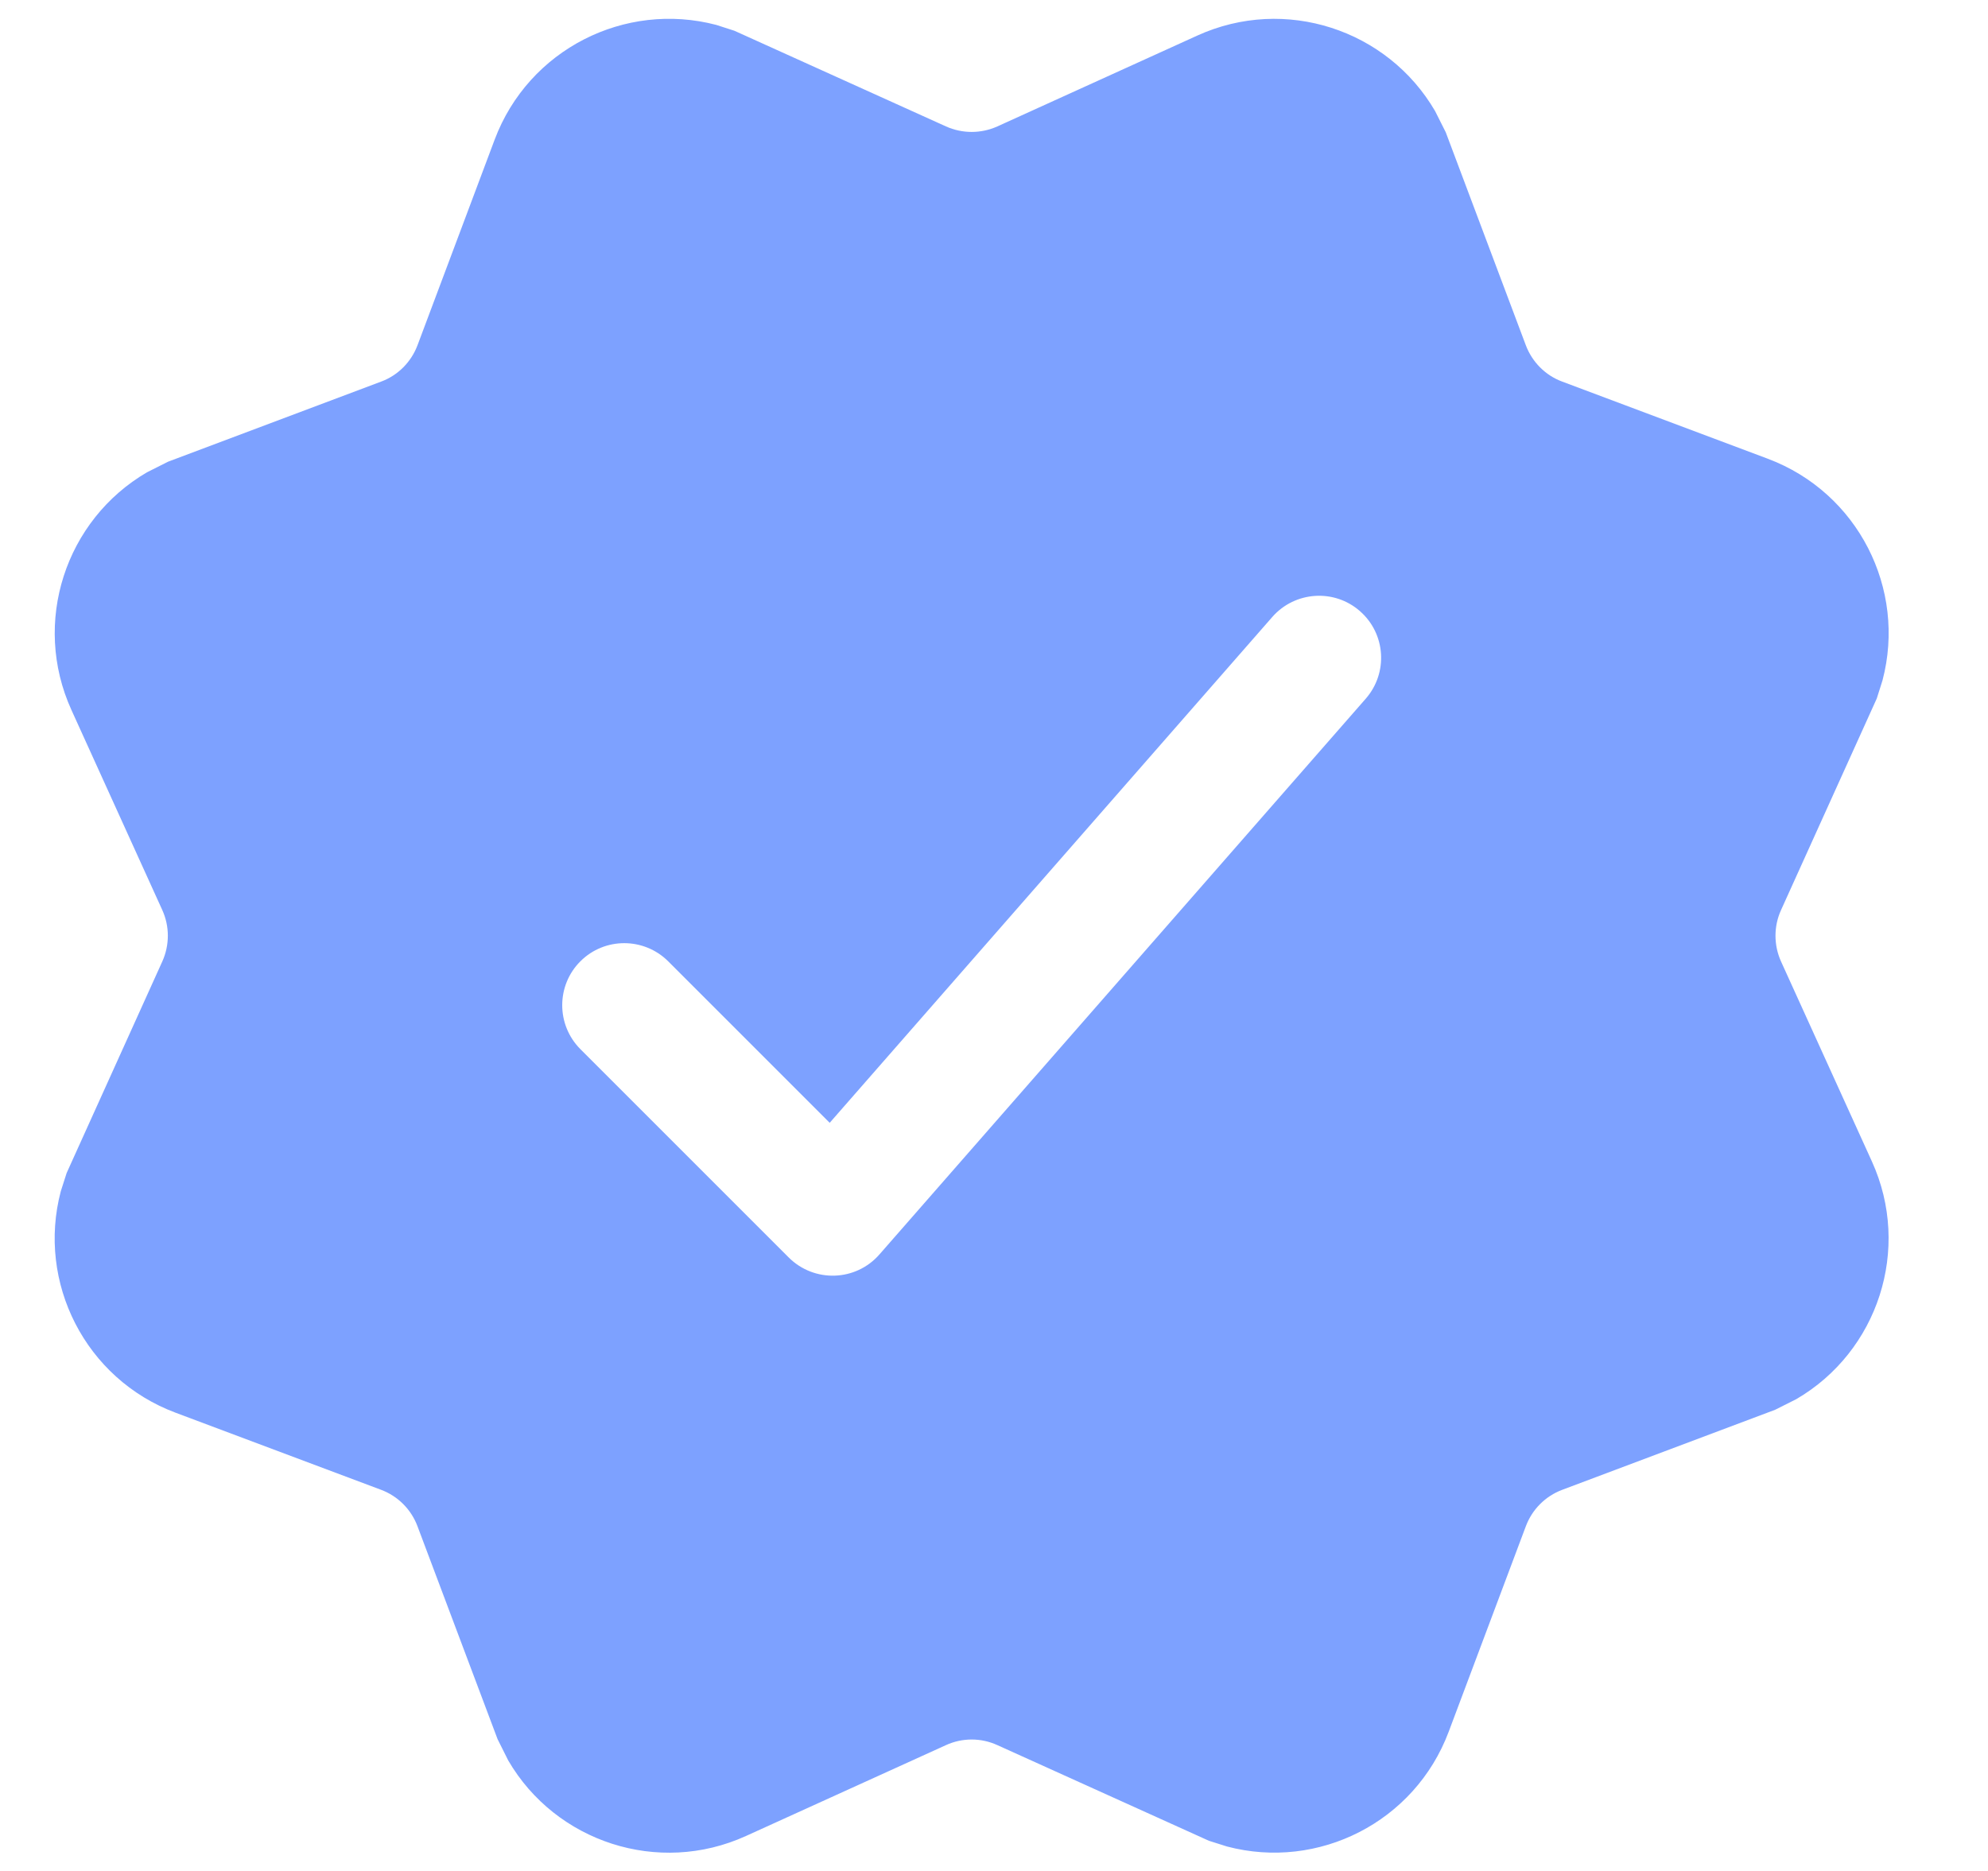 <svg width="17" height="16" viewBox="0 0 17 16" fill="none" xmlns="http://www.w3.org/2000/svg">
<path d="M12.272 0.95L12.363 1.131L13.048 2.953C13.102 3.096 13.215 3.21 13.358 3.263L15.117 3.923C15.889 4.213 16.304 5.037 16.098 5.818L16.049 5.973L15.23 7.783C15.167 7.922 15.167 8.082 15.23 8.222L16.007 9.932C16.348 10.682 16.058 11.559 15.361 11.965L15.18 12.056L13.358 12.741C13.215 12.795 13.102 12.908 13.048 13.052L12.388 14.81C12.098 15.582 11.274 15.997 10.493 15.791L10.338 15.742L8.529 14.924C8.389 14.86 8.229 14.86 8.089 14.924L6.379 15.701C5.629 16.042 4.752 15.752 4.346 15.055L4.255 14.873L3.57 13.052C3.516 12.908 3.403 12.795 3.26 12.741L1.501 12.081C0.729 11.792 0.314 10.967 0.52 10.187L0.57 10.031L1.388 8.222C1.451 8.082 1.451 7.922 1.388 7.783L0.611 6.072C0.27 5.322 0.56 4.446 1.257 4.039L1.438 3.948L3.26 3.263C3.403 3.21 3.516 3.096 3.57 2.953L4.23 1.194C4.52 0.422 5.344 0.008 6.125 0.213L6.28 0.263L8.089 1.081C8.229 1.144 8.389 1.144 8.529 1.081L10.239 0.304C10.989 -0.037 11.866 0.253 12.272 0.95ZM10.88 5.276L7.095 9.602L5.714 8.221C5.506 8.014 5.17 8.014 4.963 8.221C4.756 8.428 4.756 8.764 4.963 8.972L6.745 10.754C6.963 10.971 7.318 10.959 7.52 10.728L11.679 5.975C11.872 5.754 11.85 5.419 11.629 5.226C11.409 5.033 11.073 5.056 10.88 5.276Z" fill="#7DA1FF"/>
</svg>
